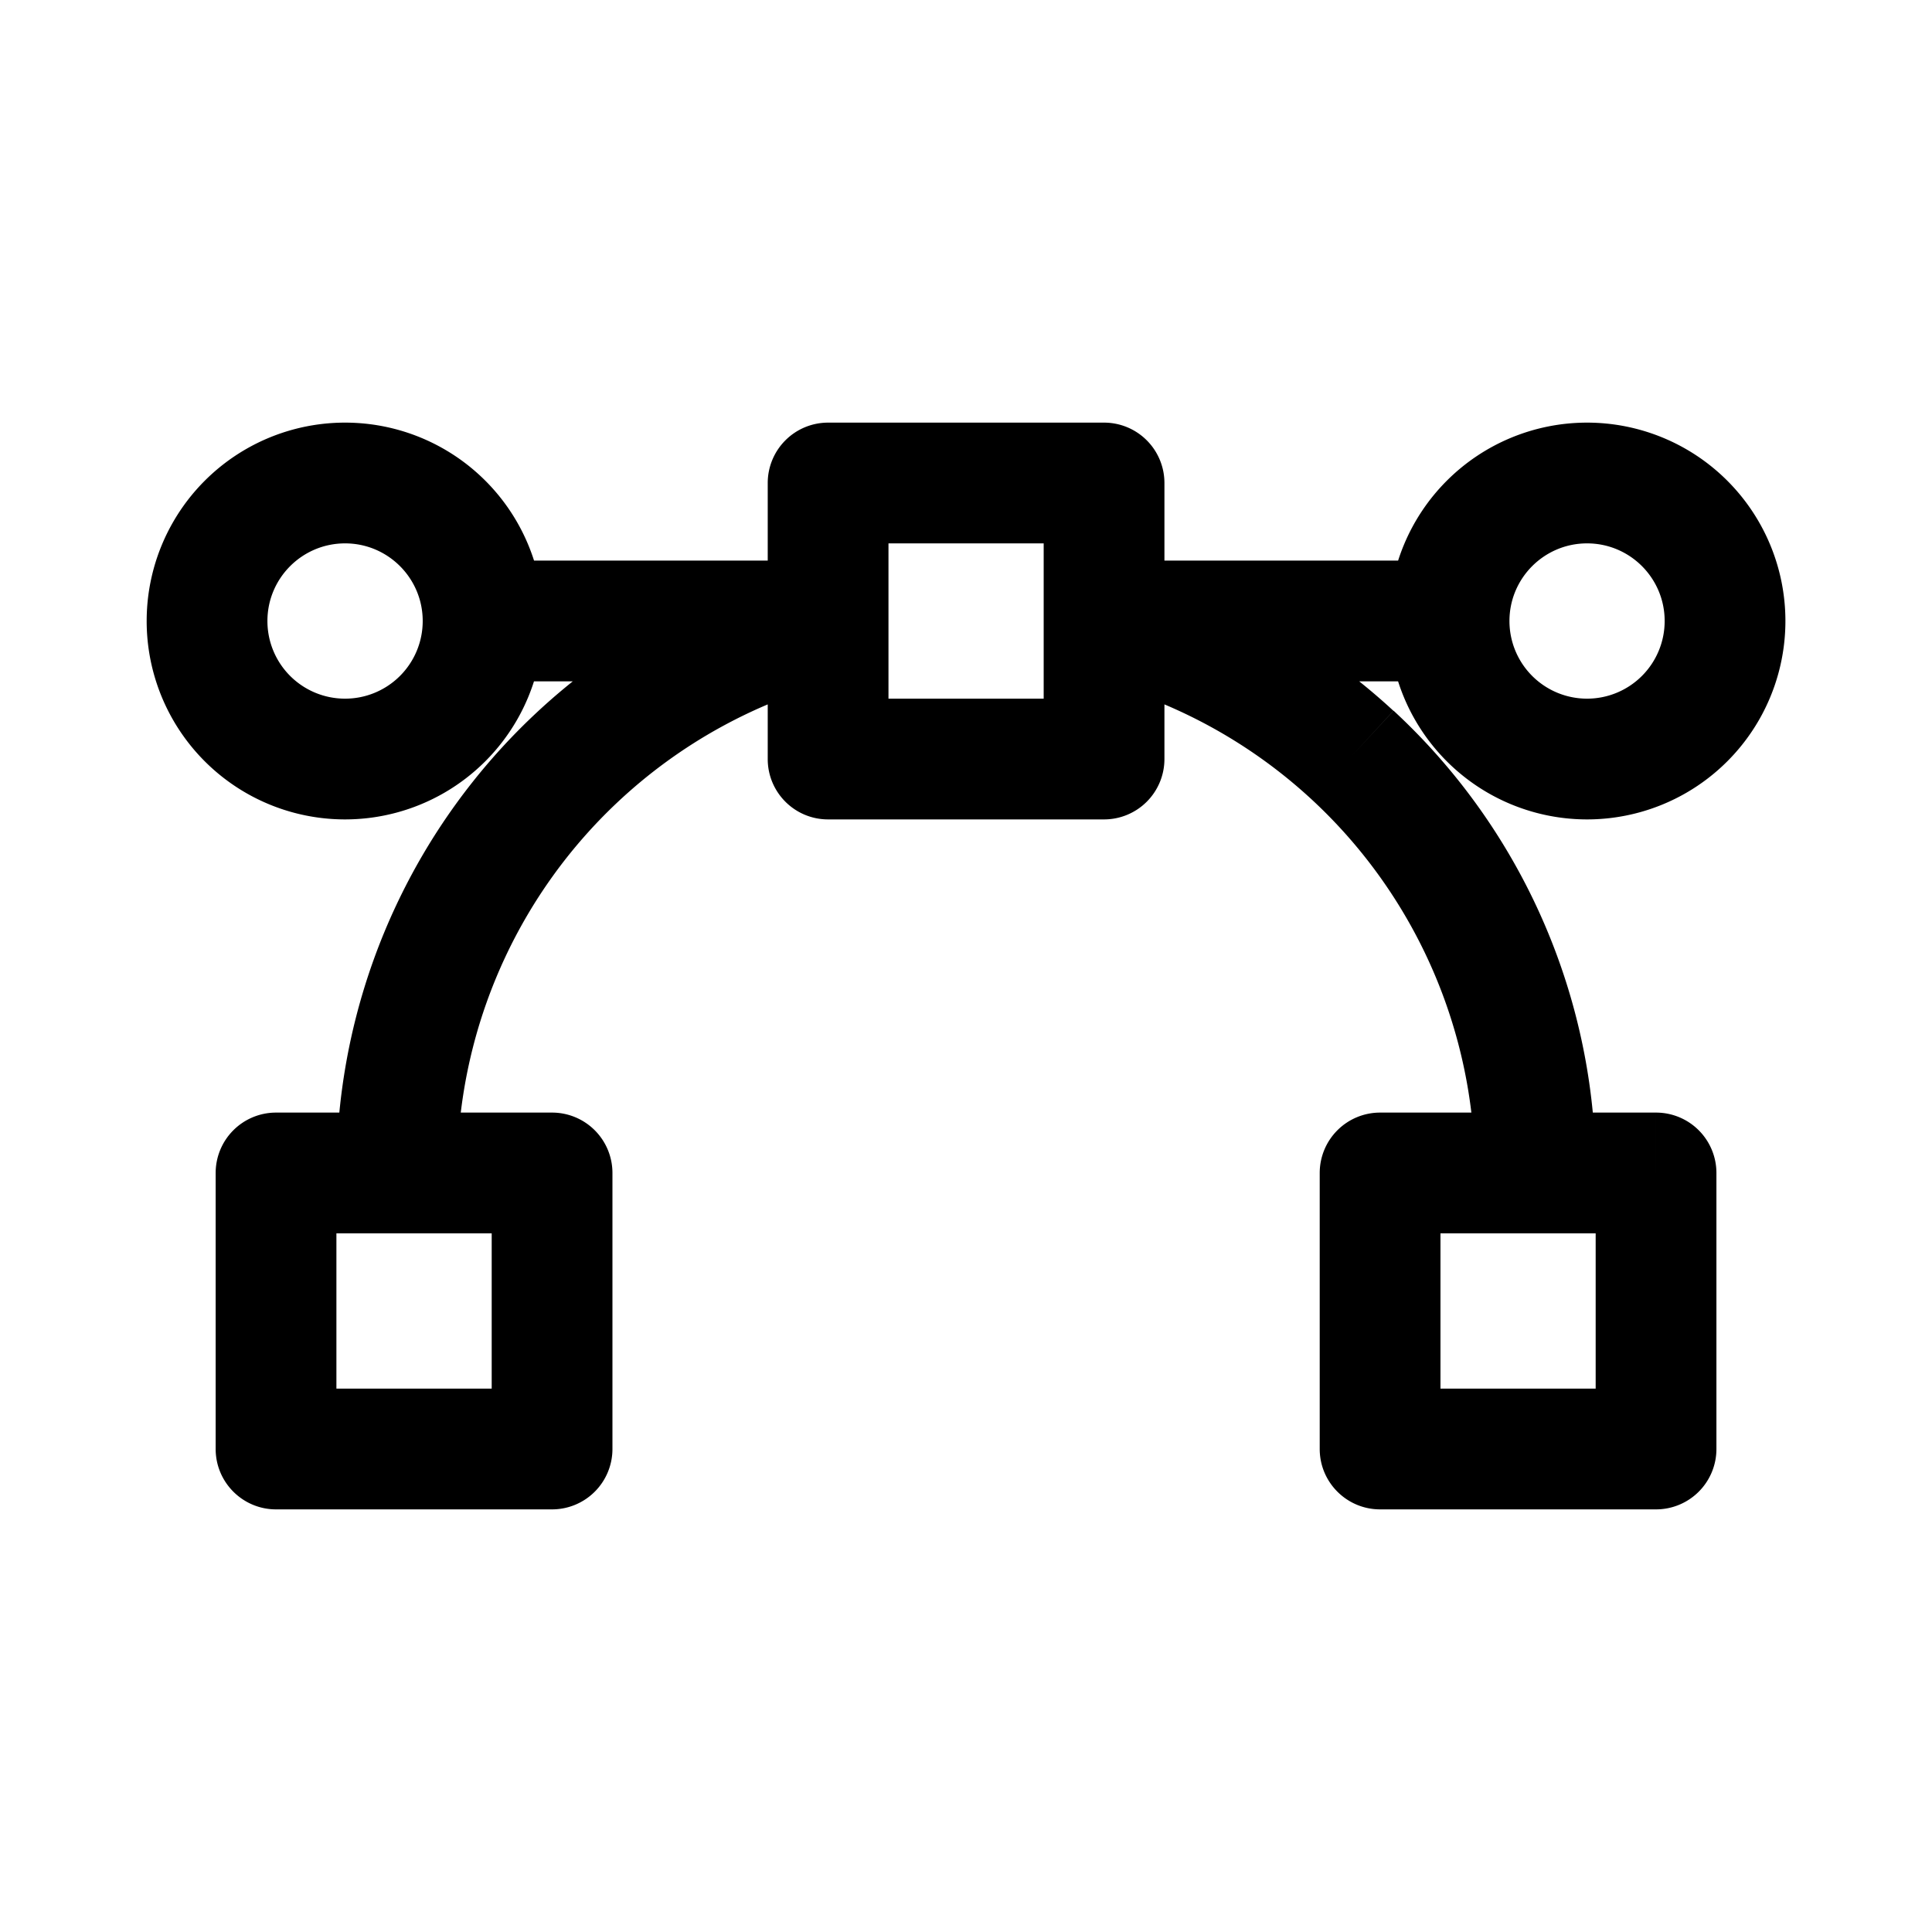 <svg xmlns="http://www.w3.org/2000/svg" width="24" height="24" fill="none" viewBox="0 0 24 24">
  <path fill="#000" d="M17.144 14.571v-.75a.75.75 0 0 0-.75.75h.75Zm3.428 0h.75a.75.75 0 0 0-.75-.75v.75Zm0 3.429v.75a.75.75 0 0 0 .75-.75h-.75Zm-3.428 0h-.75c0 .414.336.75.75.75V18ZM3.429 14.571v-.75a.75.75 0 0 0-.75.75h.75Zm3.429 0h.75a.75.75 0 0 0-.75-.75v.75Zm0 3.429v.75a.75.75 0 0 0 .75-.75h-.75Zm-3.429 0h-.75c0 .414.336.75.75.75V18Zm6.857-9.536a.75.75 0 0 0 0-1.5v1.5Zm3.43-1.5a.75.75 0 0 0 0 1.5v-1.5Zm-6.574 2.47-.515-.545.515.545Zm9.66-.054-.51.55.51-.55ZM10.287 6v-.75a.75.75 0 0 0-.75.75h.75Zm3.428 0h.75a.75.75 0 0 0-.75-.75V6Zm0 3.429v.75a.75.75 0 0 0 .75-.75h-.75Zm-3.428 0h-.75c0 .414.335.75.75.75v-.75Zm6.857 5.892h3.428v-1.5h-3.428v1.5Zm2.678-.75V18h1.5v-3.429h-1.5Zm.75 2.679h-3.428v1.5h3.428v-1.5Zm-2.678.75v-3.429h-1.5V18h1.5ZM3.429 15.321h3.429v-1.5H3.429v1.5Zm2.679-.75V18h1.5v-3.429h-1.5Zm.75 2.679H3.429v1.5h3.429v-1.5ZM4.179 18v-3.429h-1.5V18h1.5ZM5.251 7.714a.964.964 0 0 1-.964.965v1.5A2.464 2.464 0 0 0 6.75 7.714h-1.5Zm-.964-.964c.532 0 .964.432.964.964h1.5A2.464 2.464 0 0 0 4.287 5.25v1.5Zm-.965.964c0-.532.432-.964.965-.964v-1.5a2.464 2.464 0 0 0-2.465 2.464h1.5Zm.965.965a.964.964 0 0 1-.965-.965h-1.5a2.464 2.464 0 0 0 2.465 2.465v-1.5Zm16.392-.965a.964.964 0 0 1-.964.965v1.5a2.464 2.464 0 0 0 2.464-2.465h-1.5Zm-.964-.964c.533 0 .964.432.964.964h1.5a2.464 2.464 0 0 0-2.464-2.464v1.5Zm-.964.964c0-.532.432-.964.964-.964v-1.5a2.464 2.464 0 0 0-2.464 2.464h1.5Zm.964.965a.964.964 0 0 1-.964-.965h-1.5a2.464 2.464 0 0 0 2.464 2.465v-1.5ZM6.001 8.464h4.272v-1.5H6.001v1.5Zm4.272 0h.014v-1.5h-.014v1.5Zm3.442 0h.014v-1.5h-.014v1.5Zm.014 0H18v-1.5h-4.273v1.5Zm-8.038 5.72a6.322 6.322 0 0 1 1.966-4.205l-1.03-1.09a7.821 7.821 0 0 0-2.433 5.203l1.497.092Zm1.966-4.205a6.321 6.321 0 0 1 2.8-1.537l-.367-1.455a7.821 7.821 0 0 0-3.463 1.902l1.03 1.09Zm5.888-1.537a6.321 6.321 0 0 1 2.748 1.488l1.017-1.1a7.82 7.82 0 0 0-3.4-1.842l-.366 1.455Zm2.748 1.488a6.322 6.322 0 0 1 2.013 4.183l1.496-.109a7.821 7.821 0 0 0-2.49-5.175l-1.02 1.101Zm-6.006-3.18h3.428v-1.5h-3.428v1.5ZM12.965 6v3.429h1.5V6h-1.5Zm.75 2.679h-3.428v1.5h3.428v-1.5Zm-2.678.75V6h-1.5v3.429h1.5Z"/>
</svg>
